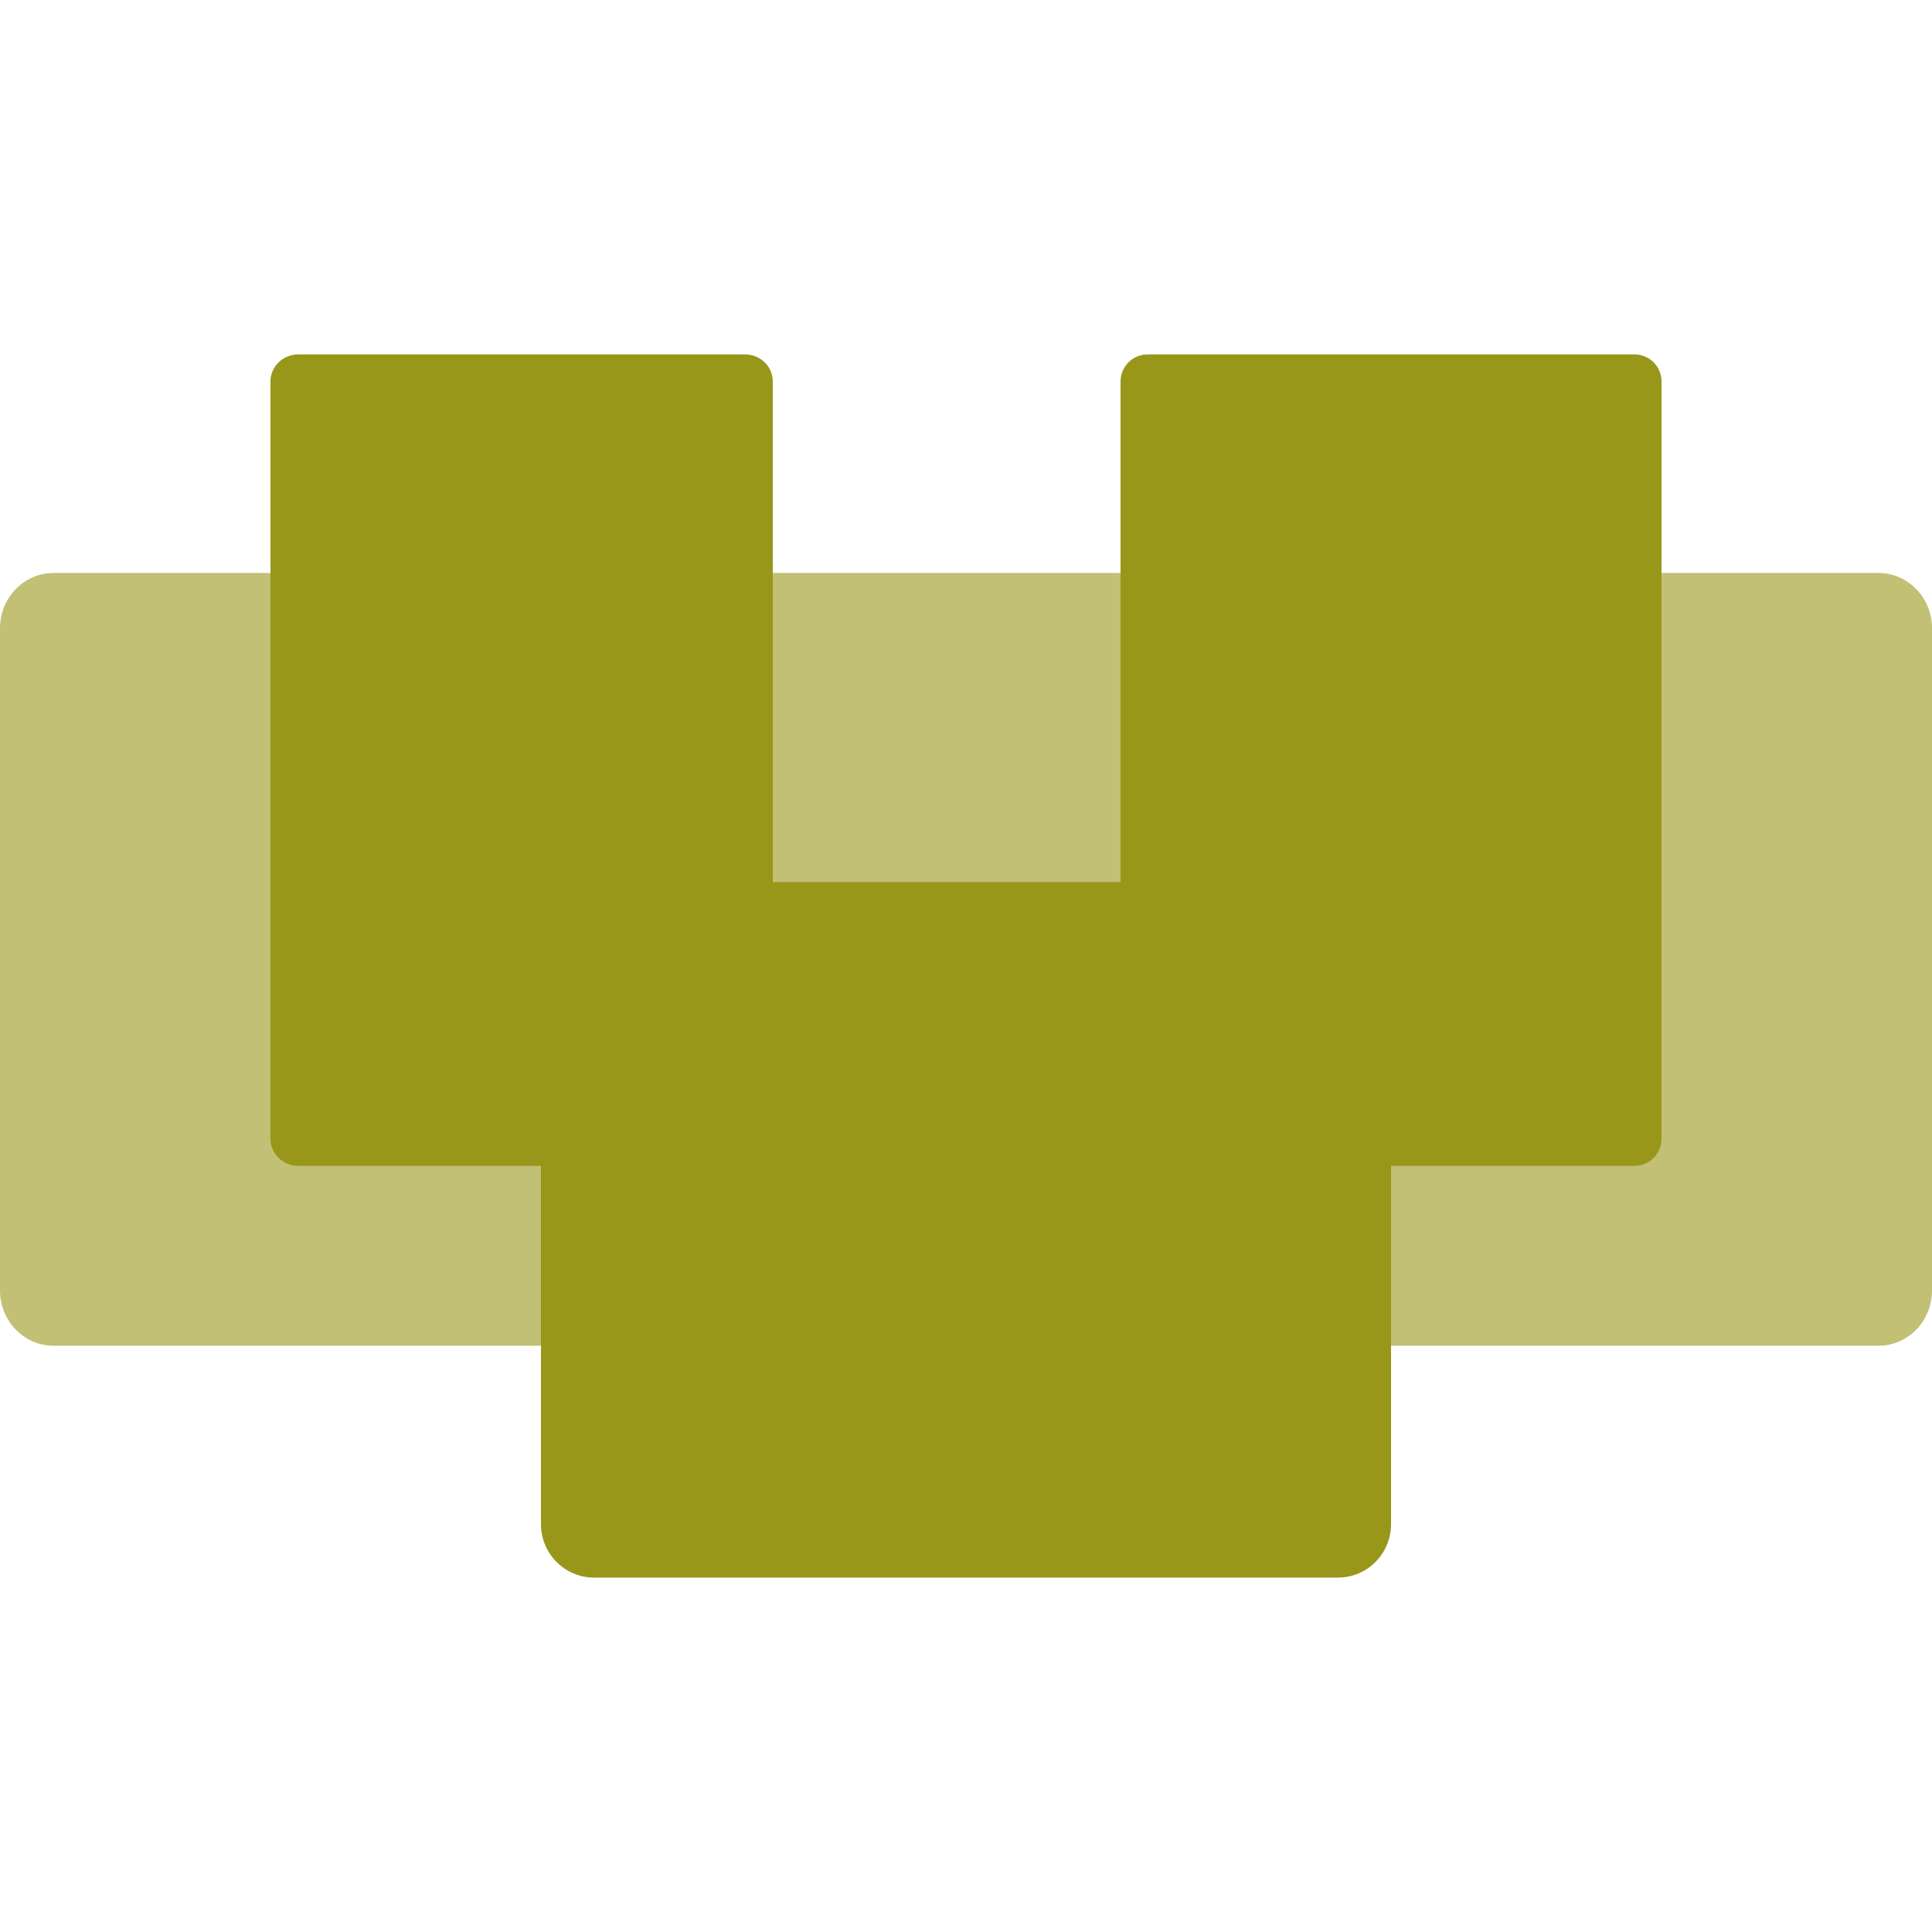 <svg width="16" height="16" fill="none" viewBox="0 0 16 16" xmlns="http://www.w3.org/2000/svg">
 <defs>
  <style id="current-color-scheme" type="text/css">
   .ColorScheme-Text { color:#98971a; } .ColorScheme-Highlight { color:#5294e2; }
  </style>
  <linearGradient id="arrongin" x1="0%" x2="0%" y1="0%" y2="100%">
   <stop offset="0%" style="stop-color:#dd9b44; stop-opacity:1"/>
   <stop offset="100%" style="stop-color:#ad6c16; stop-opacity:1"/>
  </linearGradient>
  <linearGradient id="aurora" x1="0%" x2="0%" y1="0%" y2="100%">
   <stop offset="0%" style="stop-color:#09D4DF; stop-opacity:1"/>
   <stop offset="100%" style="stop-color:#9269F4; stop-opacity:1"/>
  </linearGradient>
  <linearGradient id="fitdance" x1="0%" x2="0%" y1="0%" y2="100%">
   <stop offset="0%" style="stop-color:#1AD6AB; stop-opacity:1"/>
   <stop offset="100%" style="stop-color:#329DB6; stop-opacity:1"/>
  </linearGradient>
  <linearGradient id="oomox" x1="0%" x2="0%" y1="0%" y2="100%">
   <stop offset="0%" style="stop-color:#efefe7; stop-opacity:1"/>
   <stop offset="100%" style="stop-color:#8f8f8b; stop-opacity:1"/>
  </linearGradient>
  <linearGradient id="rainblue" x1="0%" x2="0%" y1="0%" y2="100%">
   <stop offset="0%" style="stop-color:#00F260; stop-opacity:1"/>
   <stop offset="100%" style="stop-color:#0575E6; stop-opacity:1"/>
  </linearGradient>
  <linearGradient id="sunrise" x1="0%" x2="0%" y1="0%" y2="100%">
   <stop offset="0%" style="stop-color: #FF8501; stop-opacity:1"/>
   <stop offset="100%" style="stop-color: #FFCB01; stop-opacity:1"/>
  </linearGradient>
  <linearGradient id="telinkrin" x1="0%" x2="0%" y1="0%" y2="100%">
   <stop offset="0%" style="stop-color: #b2ced6; stop-opacity:1"/>
   <stop offset="100%" style="stop-color: #6da5b7; stop-opacity:1"/>
  </linearGradient>
  <linearGradient id="60spsycho" x1="0%" x2="0%" y1="0%" y2="100%">
   <stop offset="0%" style="stop-color: #df5940; stop-opacity:1"/>
   <stop offset="25%" style="stop-color: #d8d15f; stop-opacity:1"/>
   <stop offset="50%" style="stop-color: #e9882a; stop-opacity:1"/>
   <stop offset="100%" style="stop-color: #279362; stop-opacity:1"/>
  </linearGradient>
  <linearGradient id="90ssummer" x1="0%" x2="0%" y1="0%" y2="100%">
   <stop offset="0%" style="stop-color: #f618c7; stop-opacity:1"/>
   <stop offset="20%" style="stop-color: #94ffab; stop-opacity:1"/>
   <stop offset="50%" style="stop-color: #fbfd54; stop-opacity:1"/>
   <stop offset="100%" style="stop-color: #0f83ae; stop-opacity:1"/>
  </linearGradient>
  <linearGradient id="cyberneon" x1="0%" x2="0%" y1="0%" y2="100%">
    <stop offset="0" style="stop-color:#0abdc6; stop-opacity:1"/>
    <stop offset="1" style="stop-color:#ea00d9; stop-opacity:1"/>
  </linearGradient>
  <clipPath id="clip0">
   <rect width="16" height="16" fill="white"/>
  </clipPath>
 </defs>
 <g clip-path="url(#clip0)" style="fill:currentColor" class="ColorScheme-Text">
  <path d="M15.556 4.745H0.444C0.199 4.745 0 4.95 0 5.202V10.688C0 10.94 0.199 11.145 0.444 11.145H15.556C15.801 11.145 16 10.94 16 10.688V5.202C16 4.95 15.801 4.745 15.556 4.745V4.745Z" opacity=".6"/>
  <path d="M6.4 9.431V3.159C6.4 3.035 6.297 2.935 6.169 2.935H2.471C2.343 2.935 2.24 3.035 2.24 3.159V9.431C2.24 9.555 2.343 9.655 2.471 9.655H6.169C6.297 9.655 6.4 9.555 6.4 9.431Z"/>
  <path d="m13.76 9.431v-6.272c0-0.124-0.1-0.224-0.224-0.224h-4.032c-0.124 0-0.224 0.1-0.224 0.224v6.272c0 0.124 0.1 0.224 0.224 0.224h4.032c0.124 0 0.224-0.1 0.224-0.224z"/>
  <path d="m4.92 13.065h6.16c0.243 0 0.44-0.198 0.44-0.443v-4.874c0-0.245-0.197-0.443-0.44-0.443h-6.16c-0.243 0-0.44 0.198-0.44 0.443v4.874c0 0.245 0.197 0.443 0.44 0.443z"/>
 </g>
</svg>
